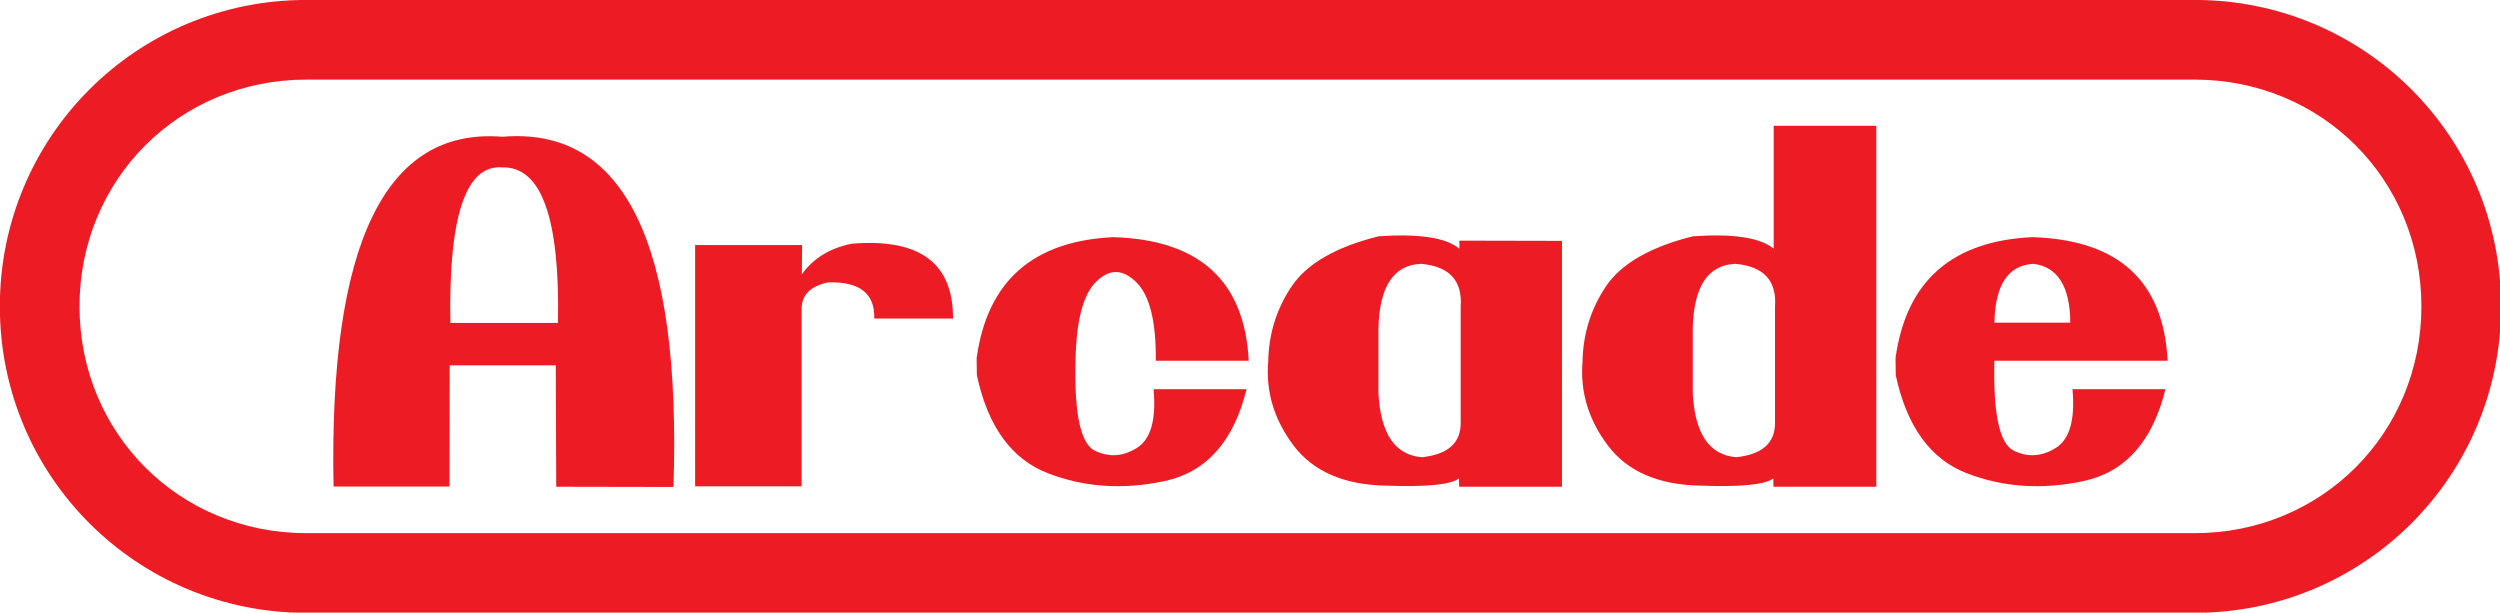 <?xml version="1.0" encoding="UTF-8" standalone="no"?>
<svg
   xmlns:ns="&amp;#38;#38;ns_sfw;"
   xmlns:dc="http://purl.org/dc/elements/1.1/"
   xmlns:cc="http://creativecommons.org/ns#"
   xmlns:rdf="http://www.w3.org/1999/02/22-rdf-syntax-ns#"
   xmlns:svg="http://www.w3.org/2000/svg"
   xmlns="http://www.w3.org/2000/svg"
   xmlns:sodipodi="http://sodipodi.sourceforge.net/DTD/sodipodi-0.dtd"
   xmlns:inkscape="http://www.inkscape.org/namespaces/inkscape"
   version="1.2"
   id="Ebene_1"
   x="0px"
   y="0px"
   width="281.177"
   height="68.898"
   viewBox="0 0 281.177 68.898"
   xml:space="preserve"
   inkscape:version="0.91 r13725"
   sodipodi:docname="arcade_nint_udb.svg"
   inkscape:label="Base Level"><defs
     id="defs15" /><sodipodi:namedview
     pagecolor="#ffffff"
     bordercolor="#666666"
     borderopacity="1"
     objecttolerance="10"
     gridtolerance="10"
     guidetolerance="10"
     inkscape:pageopacity="0"
     inkscape:pageshadow="2"
     inkscape:window-width="1920"
     inkscape:window-height="1137"
     id="namedview13"
     showgrid="false"
     inkscape:zoom="1.4556165"
     inkscape:cx="215.31908"
     inkscape:cy="72.394749"
     inkscape:window-x="-8"
     inkscape:window-y="-8"
     inkscape:window-maximized="1"
     inkscape:current-layer="Ebene_1"
     fit-margin-top="0"
     fit-margin-left="0"
     fit-margin-right="0"
     fit-margin-bottom="0" /><g
     id="g6045"
     transform="translate(-12.207,-1.588)"><g
       transform="matrix(0.621,0,0,0.621,47.698,13.516)"
       id="g6035"><g
         style="font-style:normal;font-variant:normal;font-weight:normal;font-stretch:normal;font-size:18.029px;line-height:125%;font-family:Pretendo;-inkscape-font-specification:Pretendo;letter-spacing:0px;word-spacing:0px;fill:#ed1c24;fill-opacity:1;stroke:none;stroke-width:1px;stroke-linecap:butt;stroke-linejoin:miter;stroke-opacity:1"
         id="text5239"><path
           inkscape:connector-curvature="0"
           d="m 3.258,68.906 20.996,0 0.04,-21.947 19.214,0 0.079,21.987 21.234,0.04 Q 67,2.787 33.841,5.56 1.951,2.985 3.258,68.906 Z M 33.841,11.107 q 10.617,-0.238 10.062,28.167 l -5.744,0 -3.922,0 -9.825,0 Q 23.898,10.275 33.841,11.107 Z"
           style="font-style:normal;font-variant:normal;font-weight:normal;font-stretch:normal;font-size:81.133px;font-family:Pretendo;-inkscape-font-specification:Pretendo;fill:#ed1c24;fill-opacity:1"
           id="path6023" /><path
           inkscape:connector-curvature="0"
           d="m 88.075,30.479 0.04,-5.308 -5.744,0 3.763,0 -3.763,0 -3.803,0 -3.803,0 -6.022,0 0,43.696 2.218,0 0,0 3.803,0 3.803,0 9.468,0 0,-7.606 0,-3.803 0,-9.508 0,-3.763 0,-7.606 q 0.079,-3.605 4.714,-4.635 8.636,-0.317 8.438,6.537 l 14.262,0 q 0.079,-15.094 -18.382,-13.549 -5.942,1.228 -8.993,5.546 z"
           style="font-style:normal;font-variant:normal;font-weight:normal;font-stretch:normal;font-size:81.133px;font-family:Pretendo;-inkscape-font-specification:Pretendo;fill:#ed1c24;fill-opacity:1"
           id="path6025" /><path
           inkscape:connector-curvature="0"
           d="m 144.488,23.744 q -21.868,1.03 -24.76,21.907 l 0.04,3.09 q 2.971,13.905 12.835,17.748 9.904,3.843 21.194,1.426 11.33,-2.456 14.816,-16.639 l 0,0 -3.447,0 3.447,0 -3.447,0 -3.447,0 -3.447,0 -6.497,0 q 0.753,8.319 -3.05,10.657 -3.763,2.337 -7.606,0.475 -3.843,-1.902 -3.486,-16.282 l 0,0 q 0.198,-10.894 3.763,-14.341 3.565,-3.486 7.21,0.079 3.684,3.565 3.565,14.262 l 7.804,0 3.447,0 5.586,0 Q 167.9,24.457 144.488,23.744 Z"
           style="font-style:normal;font-variant:normal;font-weight:normal;font-stretch:normal;font-size:81.133px;font-family:Pretendo;-inkscape-font-specification:Pretendo;fill:#ed1c24;fill-opacity:1"
           id="path6027" /><path
           inkscape:connector-curvature="0"
           d="m 207.16,25.844 q -3.565,-3.011 -14.618,-2.258 -11.607,2.892 -15.767,9.072 -4.12,6.14 -4.239,13.667 -0.673,8.2 4.635,15.212 5.308,6.972 16.639,7.21 11.092,0.396 13.271,-1.307 l 0.04,1.505 18.619,0 0,-7.844 0,-3.724 0,-7.408 0,-5.586 0,-7.408 0,-3.724 0,-5.546 0,-3.288 -18.58,-0.04 0,1.466 z m -6.933,2.733 q 7.685,0.673 7.17,7.765 l 0,20.877 q 0.119,5.625 -7.012,6.378 -7.289,-0.555 -7.883,-11.528 l 0,-11.964 q 0.317,-11.251 7.725,-11.528 z"
           style="font-style:normal;font-variant:normal;font-weight:normal;font-stretch:normal;font-size:81.133px;font-family:Pretendo;-inkscape-font-specification:Pretendo;fill:#ed1c24;fill-opacity:1"
           id="path6029" /><path
           inkscape:connector-curvature="0"
           d="m 264.087,25.844 q -3.565,-3.011 -14.618,-2.258 -11.607,2.892 -15.767,9.072 -4.12,6.14 -4.239,13.667 -0.673,8.2 4.635,15.212 5.308,6.972 16.639,7.21 11.092,0.396 13.271,-1.307 l 0.04,1.505 18.619,0 0,-7.844 0,-3.724 0,-7.408 0,-5.586 0,-7.408 0,-3.724 0,-5.546 0,-3.724 0,-9.27 0,-3.684 0,-7.448 -3.724,0 3.724,0 -3.724,0 -3.724,0 -3.684,0 -7.448,0 0,22.264 z m -6.933,2.733 q 7.685,0.673 7.17,7.765 l 0,20.877 q 0.119,5.625 -7.012,6.378 -7.289,-0.555 -7.883,-11.528 l 0,-11.964 q 0.317,-11.251 7.725,-11.528 z"
           style="font-style:normal;font-variant:normal;font-weight:normal;font-stretch:normal;font-size:81.133px;font-family:Pretendo;-inkscape-font-specification:Pretendo;fill:#ed1c24;fill-opacity:1"
           id="path6031" /><path
           inkscape:connector-curvature="0"
           d="m 310.913,23.744 q -21.868,1.03 -24.76,21.907 l 0.04,3.09 q 2.971,13.905 12.835,17.748 9.904,3.843 21.194,1.426 11.33,-2.456 14.816,-16.639 l 0,0 -3.447,0 3.447,0 -3.447,0 -3.447,0 -3.447,0 -6.497,0 q 0.753,8.319 -3.05,10.657 -3.763,2.337 -7.606,0.475 -3.843,-1.902 -3.486,-16.282 l 0,0 5.15,0 5.15,0 3.447,0 8.597,0 3.447,0 5.586,0 Q 334.326,24.457 310.913,23.744 Z m 0.238,4.833 q 6.576,0.832 6.655,10.657 l -3.447,0 -3.447,0 -6.854,0 q 0.198,-10.3 7.091,-10.657 z"
           style="font-style:normal;font-variant:normal;font-weight:normal;font-stretch:normal;font-size:81.133px;font-family:Pretendo;-inkscape-font-specification:Pretendo;fill:#ed1c24;fill-opacity:1"
           id="path6033" /></g><path
         style="color:#000000;clip-rule:nonzero;display:inline;overflow:visible;visibility:visible;opacity:1;isolation:auto;mix-blend-mode:normal;color-interpolation:sRGB;color-interpolation-filters:linearRGB;solid-color:#000000;solid-opacity:1;fill:#ed1c24;fill-opacity:1;fill-rule:evenodd;stroke:none;stroke-width:1;stroke-linecap:round;stroke-linejoin:round;stroke-miterlimit:4;stroke-dasharray:none;stroke-dashoffset:0;stroke-opacity:1;color-rendering:auto;image-rendering:auto;shape-rendering:auto;text-rendering:auto;enable-background:accumulate"
         d="m -1.679,-19.218 c -30.747,0 -55.5,24.753 -55.5,55.5 0,30.747 24.753,55.5 55.5,55.5 l 342,0 c 30.747,0 55.5,-24.753 55.5,-55.5 0,-30.747 -24.753,-55.5 -55.5,-55.5 l -342,0 z m 0,14.428 342,0 c 23.004,0 41.072,18.068 41.072,41.072 0,23.004 -18.068,41.072 -41.072,41.072 l -342,0 c -23.004,0 -41.072,-18.068 -41.072,-41.072 0,-23.004 18.068,-41.072 41.072,-41.072 z"
         id="rect6013"
         inkscape:connector-curvature="0" /></g></g></svg>